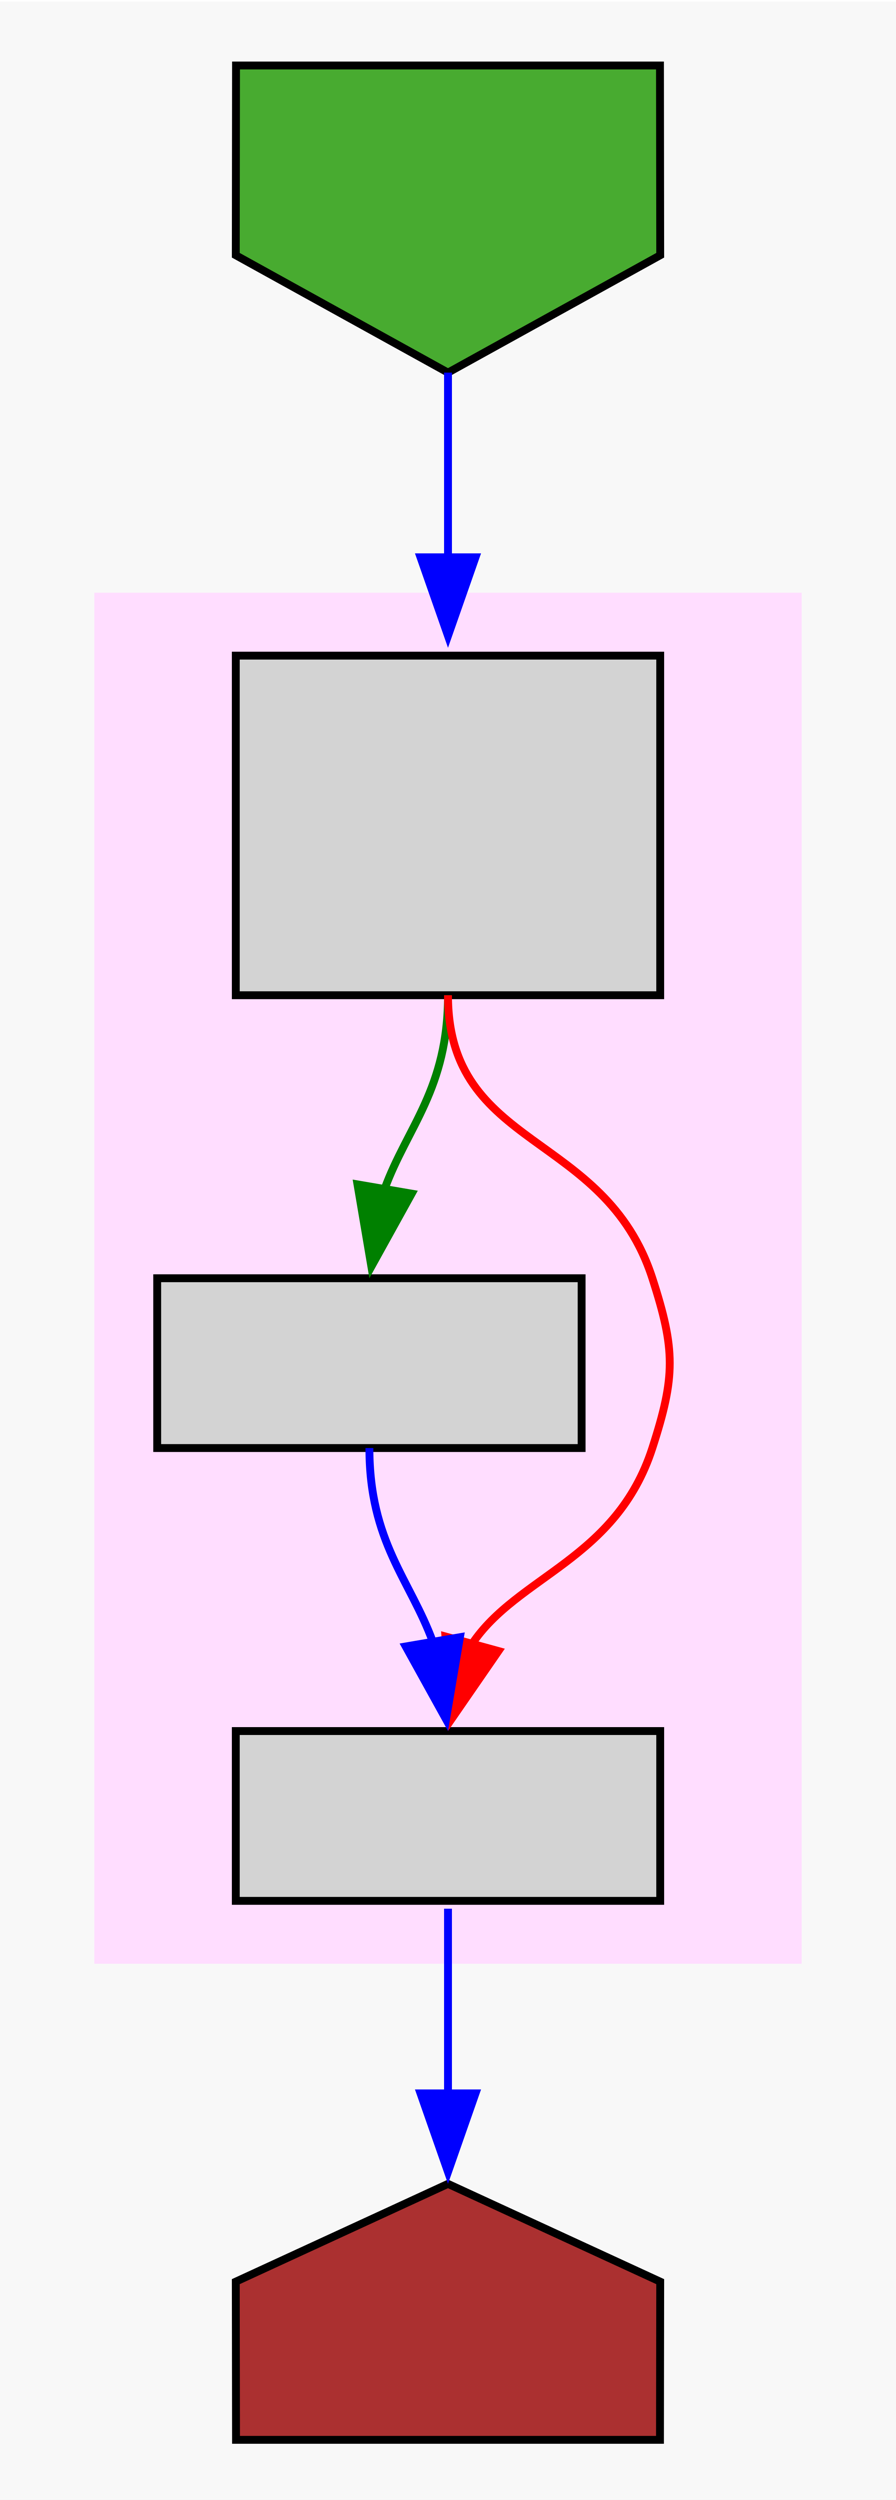 <?xml version="1.0" encoding="UTF-8" standalone="no"?>
<!DOCTYPE svg PUBLIC "-//W3C//DTD SVG 1.1//EN"
 "http://www.w3.org/Graphics/SVG/1.1/DTD/svg11.dtd">
<!-- Generated by graphviz version 12.1.2 (0)
 -->
<!-- Pages: 1 -->
<svg width="114pt" height="318pt"
 viewBox="0.00 0.00 114.00 317.60" xmlns="http://www.w3.org/2000/svg" xmlns:xlink="http://www.w3.org/1999/xlink">
 <rect width="100%" height="100%" fill="#f8f8f8"/>
<g id="graph0" class="graph" transform="scale(1 1) rotate(0) translate(4 313.6)">
<g id="clust1" class="cluster">
<title>cluster_0</title>
<polygon fill="#ffddff" stroke="white" stroke-width="0" points="8,-64 8,-238.4 98,-238.4 98,-64 8,-64"/>
</g>
<!-- node2 -->
<g id="node2" class="node">
<title>node2</title>
<polygon fill="lightgray" stroke="black" points="80,-230.4 26,-230.4 26,-187.2 80,-187.2 80,-230.4"/>
</g>
<!-- node3 -->
<g id="node3" class="node">
<title>node3</title>
<polygon fill="lightgray" stroke="black" points="70,-151.2 16,-151.2 16,-129.6 70,-129.6 70,-151.2"/>
</g>
<!-- node2&#45;&gt;node3 -->
<g id="edge1" class="edge">
<title>node2:s&#45;&gt;node3:n</title>
<path fill="none" stroke="green" d="M53,-187.2C53,-175.26 47.83,-170.47 44.93,-162.55"/>
<polygon fill="green" stroke="green" points="48.38,-161.96 43.25,-152.69 41.48,-163.14 48.38,-161.96"/>
</g>
<!-- node5 -->
<g id="node5" class="node">
<title>node5</title>
<polygon fill="lightgray" stroke="black" points="80,-93.6 26,-93.6 26,-72 80,-72 80,-93.6"/>
</g>
<!-- node2&#45;&gt;node5 -->
<g id="edge3" class="edge">
<title>node2:s&#45;&gt;node5:n</title>
<path fill="none" stroke="red" d="M53,-187.2C53,-167.46 72.93,-169.98 79,-151.2 81.95,-142.07 81.95,-138.73 79,-129.6 74.4,-115.37 61.84,-113.37 56.03,-104.64"/>
<polygon fill="red" stroke="red" points="59.42,-103.78 53.4,-95.06 52.67,-105.63 59.42,-103.78"/>
</g>
<!-- node3&#45;&gt;node5 -->
<g id="edge2" class="edge">
<title>node3:s&#45;&gt;node5:n</title>
<path fill="none" stroke="blue" d="M43,-129.6C43,-117.66 48.17,-112.87 51.07,-104.95"/>
<polygon fill="blue" stroke="blue" points="54.52,-105.54 52.75,-95.09 47.62,-104.36 54.52,-105.54"/>
</g>
<!-- node6 -->
<g id="node6" class="node">
<title>node6</title>
<polygon fill="#ab3030" stroke="black" points="80,-23.56 53,-36 26,-23.56 26.03,-3.44 79.97,-3.44 80,-23.56"/>
</g>
<!-- node5&#45;&gt;node6 -->
<g id="edge4" class="edge">
<title>node5:s&#45;&gt;node6:n</title>
<path fill="none" stroke="blue" d="M53,-71C53,-60.06 53,-54.89 53,-47.38"/>
<polygon fill="blue" stroke="blue" points="56.5,-47.51 53,-37.51 49.5,-47.51 56.5,-47.51"/>
</g>
<!-- node1 -->
<g id="node1" class="node">
<title>node1</title>
<polygon fill="#48ab30" stroke="black" points="26,-281.33 53,-266.4 80,-281.33 79.97,-305.47 26.03,-305.47 26,-281.33"/>
</g>
<!-- node1&#45;&gt;node2 -->
<g id="edge5" class="edge">
<title>node1:s&#45;&gt;node2:n</title>
<path fill="none" stroke="blue" d="M53,-266.4C53,-255.46 53,-250.29 53,-242.78"/>
<polygon fill="blue" stroke="blue" points="56.5,-242.91 53,-232.91 49.5,-242.91 56.5,-242.91"/>
</g>
</g>
</svg>
